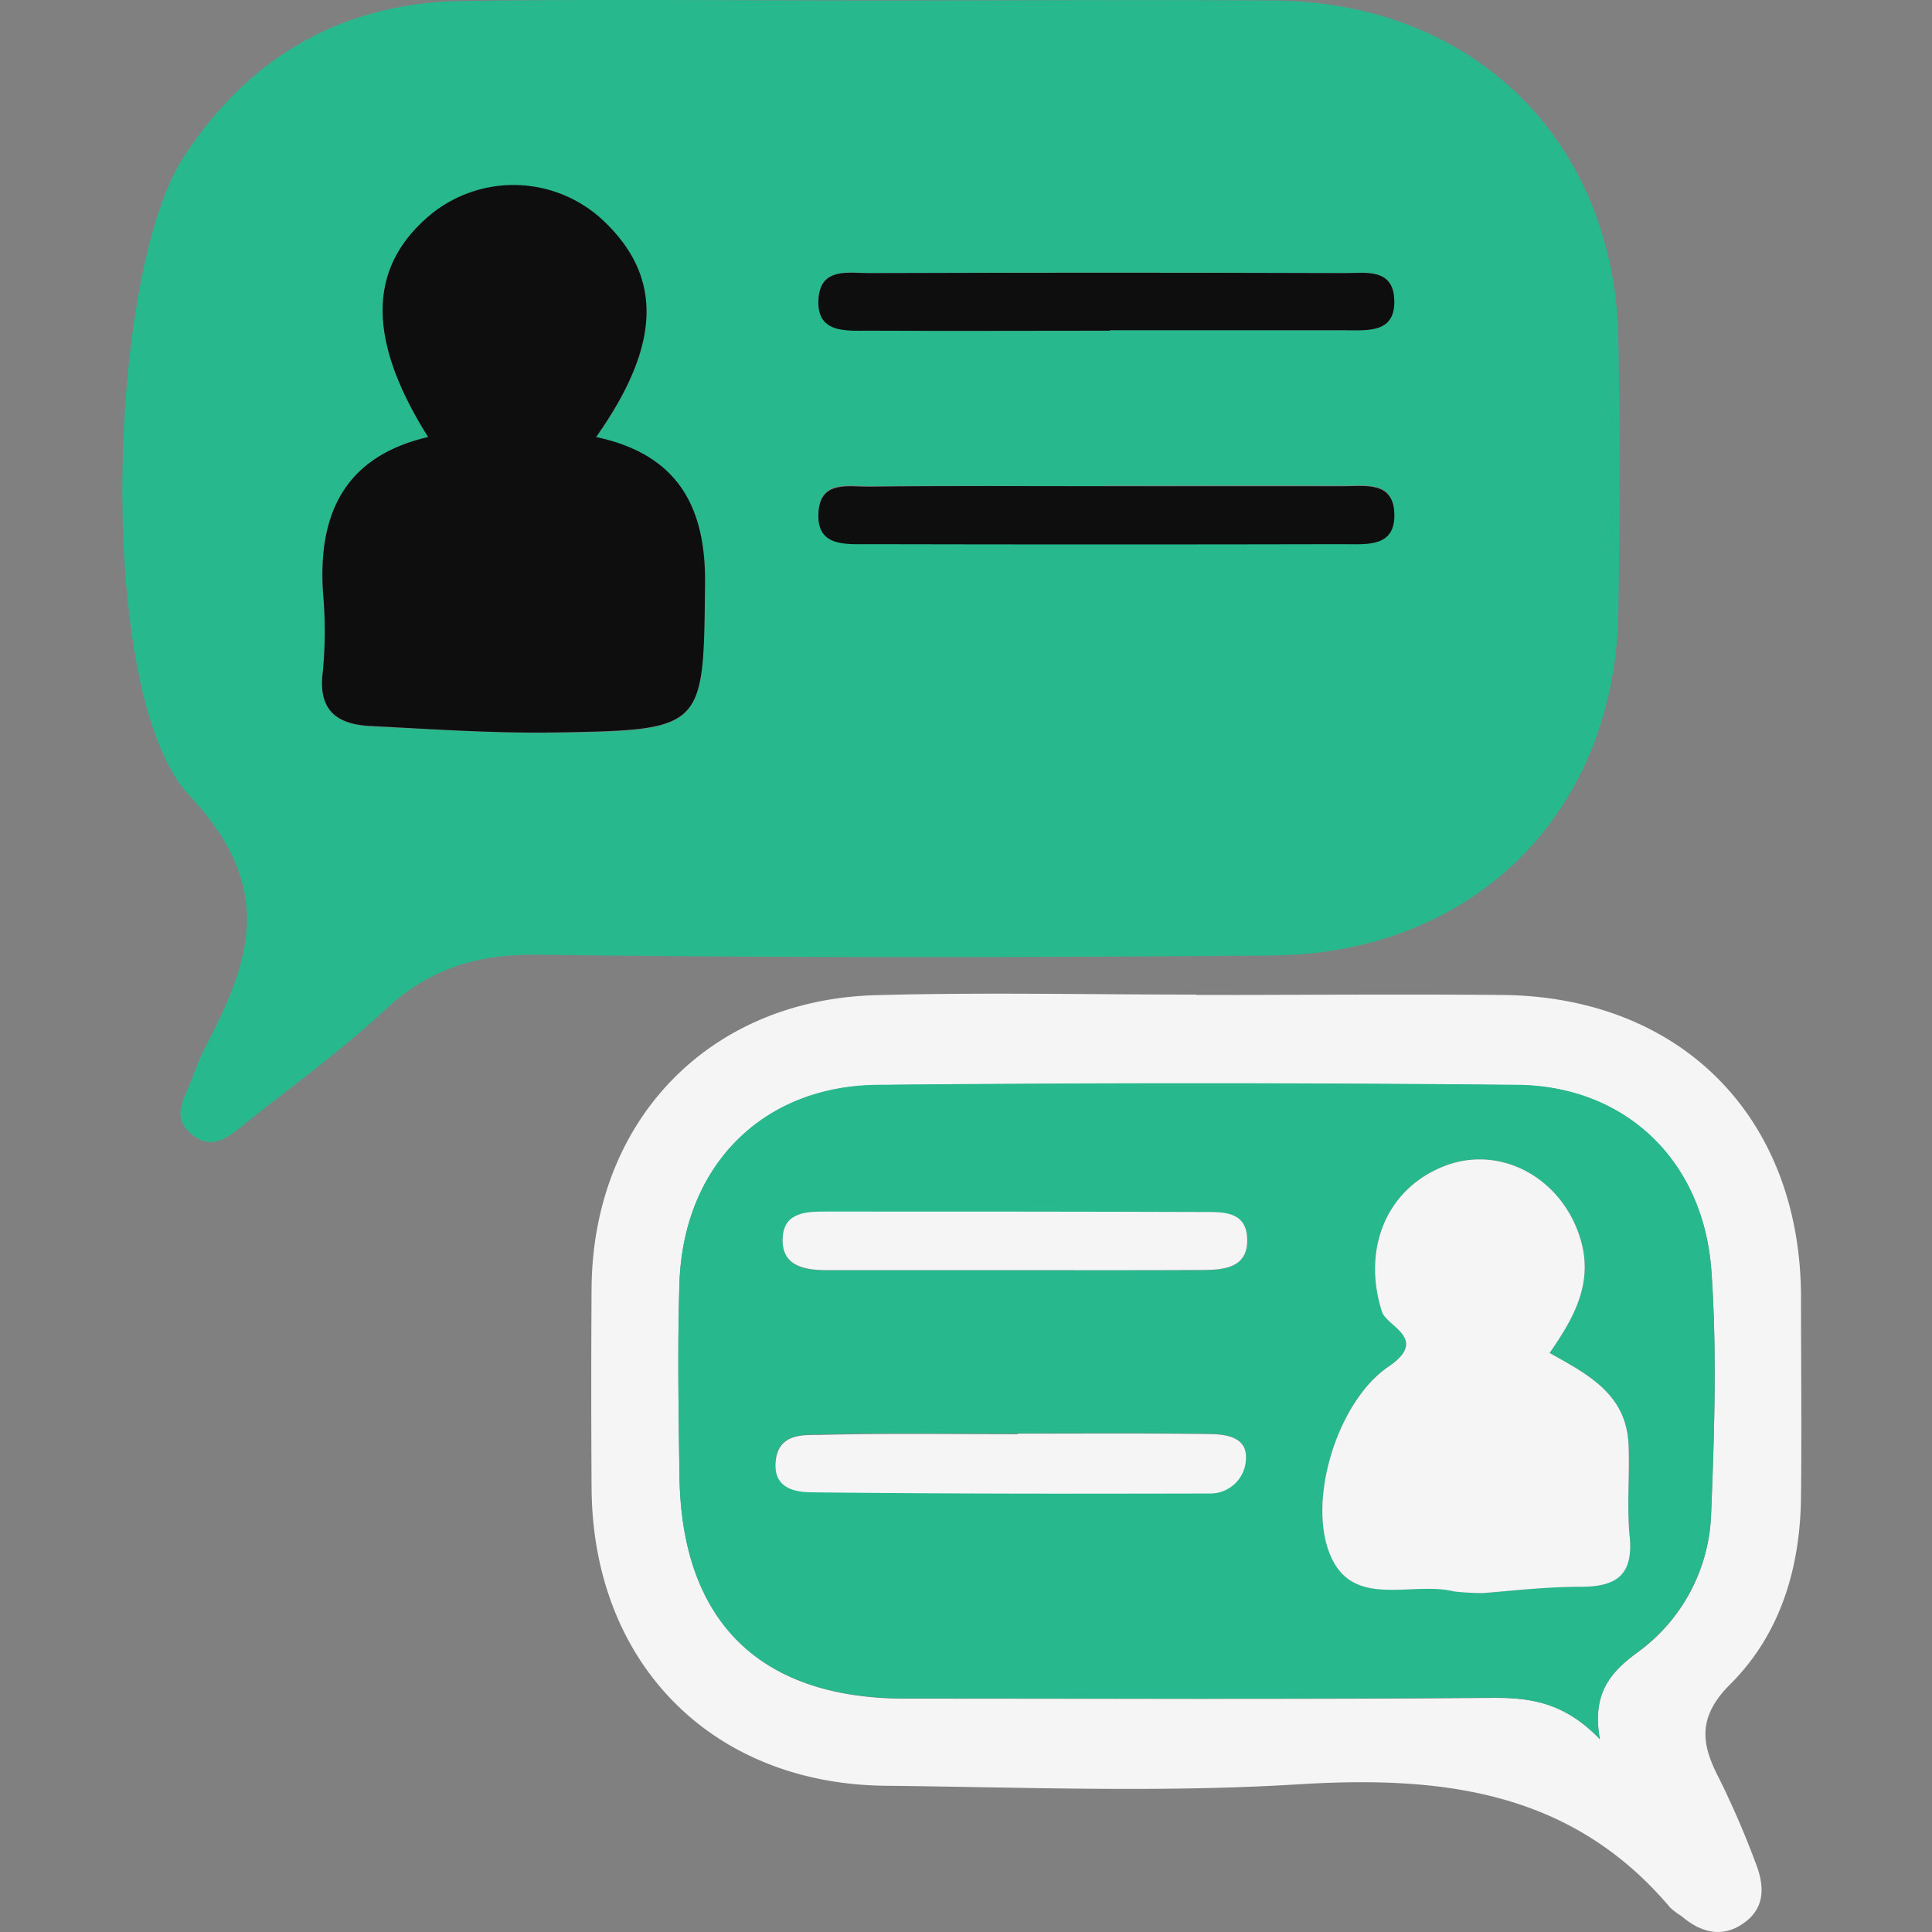 <svg id="Layer_1" data-name="Layer 1" xmlns="http://www.w3.org/2000/svg" viewBox="0 0 300 300"><rect x="0" y="0" width="300" height="300" fill="#808080" stroke="none"/><defs><style>.cls-1{fill:#28b88d;}.cls-2{fill:#f5f5f5;}.cls-3{fill:#0e0e0e;}</style></defs><g id="Group_2554" data-name="Group 2554"><path id="Path_4369" data-name="Path 4369" class="cls-1" d="M135.94.08c20.65,0,41.29-.14,61.93,0,31,.25,52.89,21.83,53.43,52.67.24,14,.2,28,0,42-.39,31.29-22.28,53.34-53.84,53.62-38,.33-75.94.37-113.91-.12-9.47-.12-16.9,2.16-23.81,8.61S44.88,169,37.41,175c-2.42,1.94-4.81,3.59-7.8,1-2.57-2.19-1.5-4.56-.42-7,.9-2,1.52-4.16,2.54-6.11C38.84,149.31,43,138,29.37,123.49c-14.59-15.6-12.75-80.7-.91-99C38.57,8.88,53.1.42,71.8.15,93.18-.15,114.56.08,135.94.08ZM66.48,67.86C53.35,70.92,49.3,80,50.17,92.37a64.89,64.89,0,0,1-.06,12.15c-.73,6,2.34,8,7.46,8.28,9.57.44,19.15,1.11,28.72,1,23.29-.39,22.94-.56,23.18-23.3.14-12.25-4.66-20-16.91-22.57,10.21-14.44,10.38-25.08.85-33.86a20.35,20.35,0,0,0-26.31-.89C57.1,41.26,56.81,52.51,66.48,67.86ZM172.32,51.34v-.08H208.7c3.67,0,8.13.55,7.79-4.95-.29-4.72-4.55-3.91-7.69-3.92q-36.93-.12-73.87,0c-3.07,0-7.41-.92-7.82,3.81-.47,5.57,4.16,5.1,7.73,5.12,12.49.11,25,.05,37.48.05Zm-1,24.14c-12.14,0-24.27-.07-36.4,0-3.09,0-7.41-1-7.82,3.79-.47,5.55,4,5.13,7.68,5.14q37,.08,73.91,0c3.55,0,8.14.58,7.8-5-.29-4.72-4.49-4-7.67-4-12.5-.07-25,0-37.5,0Z"/><path id="Path_4370" data-name="Path 4370" class="cls-2" d="M185.78,154.5c15.86,0,31.71-.14,47.56,0,27.72.29,46.2,19,46.32,46.78,0,10.33.11,20.65,0,31-.09,11.08-3.14,21.43-11,29.26-5,5-4.59,9.11-1.77,14.51a138,138,0,0,1,5.7,13.17c1.29,3.25,1.64,6.68-1.44,9.11-3.39,2.68-6.87,1.91-10-.76a14,14,0,0,1-1.77-1.32C244,278,223.84,275.7,201.58,277.07c-21.3,1.31-42.74.45-64.12.22C110.43,277,92,258.16,91.86,231q-.1-15.48,0-31c.21-26,18.19-44.76,44.15-45.47,16.58-.46,33.18-.09,49.77-.09Zm62.65,115.57c-1.3-7.19,1.74-10.42,5.71-13.38A27.68,27.68,0,0,0,265.71,235c.5-12.48.91-25.06.05-37.5-1.2-17.29-13.39-28.88-30.16-29q-49.66-.48-99.37,0c-18,.18-30.14,12.7-30.72,30.8-.32,9.92-.14,19.87,0,29.81.28,22.62,12.42,34.63,35,34.66,30.18,0,60.36.13,90.53-.11C237.12,263.57,242.67,264.05,248.43,270.07Z"/><path id="Path_4371" data-name="Path 4371" class="cls-3" d="M66.48,67.86c-9.66-15.35-9.37-26.6.62-34.73A20.35,20.35,0,0,1,93.41,34c9.53,8.78,9.36,19.42-.85,33.86,12.26,2.61,17,10.32,16.92,22.57-.25,22.74.1,22.91-23.19,23.3-9.57.16-19.15-.51-28.72-1-5.12-.23-8.19-2.33-7.46-8.28a65,65,0,0,0,.07-12.16C49.3,80,53.36,70.92,66.48,67.86Z"/><path id="Path_4372" data-name="Path 4372" class="cls-3" d="M172.32,51.35c-12.5,0-25,.06-37.48,0-3.57,0-8.2.44-7.73-5.12.41-4.74,4.75-3.81,7.83-3.82q36.93-.12,73.86,0c3.14,0,7.4-.8,7.69,3.92.34,5.5-4.12,4.95-7.79,4.95q-18.19,0-36.38,0Z"/><path id="Path_4373" data-name="Path 4373" class="cls-3" d="M171.33,75.5c12.5,0,25,0,37.5,0,3.17,0,7.38-.72,7.67,4,.34,5.55-4.25,5-7.8,5q-37,.08-73.91,0c-3.63,0-8.15.41-7.68-5.14.41-4.77,4.73-3.75,7.82-3.79C147.06,75.42,159.19,75.49,171.33,75.5Z"/><path id="Path_4374" data-name="Path 4374" class="cls-1" d="M248.43,270.07c-5.76-6-11.31-6.5-17.39-6.46-30.18.24-60.36.14-90.54.11-22.59,0-34.73-12-35-34.66-.13-9.93-.31-19.88,0-29.81.58-18.09,12.76-30.62,30.73-30.8q49.67-.49,99.37,0c16.77.16,29,11.75,30.15,29,.86,12.45.45,25-.05,37.51a27.67,27.67,0,0,1-11.56,21.67C250.17,259.65,247.13,262.88,248.43,270.07Zm-18.17-22.7c3.61-.26,9.47-1,15.33-1,5.57,0,8-2,7.47-7.83-.47-4.73.05-9.55-.17-14.32-.37-7.84-6.48-10.89-12.26-14.15,3.77-5.46,7-11,4.68-18.08-3-9.18-12.34-14.2-20.85-11-9.23,3.5-13,13-9.86,22.67.75,2.33,7.39,4.21,1,8.55-8.15,5.52-13,21.84-8.59,30.18,3.79,7.15,12.44,3.14,18.79,4.71A39.09,39.09,0,0,0,230.26,247.37ZM158,222.62v0c-10.29,0-20.57-.17-30.85.11-2.6.07-6.26-.11-6.72,4-.48,4.36,3.07,4.88,5.77,4.91,20.56.23,41.12.22,61.69.19a5.53,5.53,0,0,0,5.58-5.48v0c.14-3.31-3.24-3.68-5.73-3.72-9.91-.15-19.83-.07-29.74-.07Zm-1-25.39c9.94,0,19.89,0,29.83,0,3.51,0,7.11-.45,6.82-5.08-.25-4.07-3.84-3.91-6.73-3.92-19.52-.07-39.05,0-58.57-.07-3.06,0-6.49.09-6.8,3.87-.35,4.4,3,5.24,6.71,5.22,9.59,0,19.16,0,28.74,0Z"/><path id="Path_4375" data-name="Path 4375" class="cls-2" d="M230.26,247.37a39.39,39.39,0,0,1-4.47-.25c-6.34-1.57-15,2.44-18.78-4.71-4.42-8.34.43-24.66,8.58-30.18,6.4-4.34-.24-6.22-1-8.55-3.1-9.67.63-19.17,9.86-22.67,8.51-3.22,17.87,1.8,20.84,11,2.31,7.1-.9,12.62-4.67,18.08,5.78,3.26,11.89,6.3,12.25,14.15.22,4.77-.29,9.59.18,14.32.58,5.88-1.9,7.81-7.47,7.83C239.73,246.39,233.87,247.11,230.26,247.37Z"/><path id="Path_4376" data-name="Path 4376" class="cls-2" d="M158,222.62c9.91,0,19.83-.08,29.74.07,2.49,0,5.87.41,5.73,3.72a5.52,5.52,0,0,1-5.55,5.5h0c-20.57.05-41.13.05-61.69-.18-2.7,0-6.25-.56-5.77-4.91.46-4.16,4.12-4,6.72-4,10.27-.27,20.56-.11,30.85-.11Z"/><path id="Path_4377" data-name="Path 4377" class="cls-2" d="M157,197.22c-9.58,0-19.16,0-28.74,0-3.69,0-7.06-.82-6.71-5.22.31-3.79,3.73-3.88,6.8-3.87,19.52,0,39,0,58.57.07,2.89,0,6.48-.15,6.73,3.92.29,4.63-3.32,5.07-6.82,5.08C176.9,197.25,167,197.23,157,197.22Z"/></g></svg>